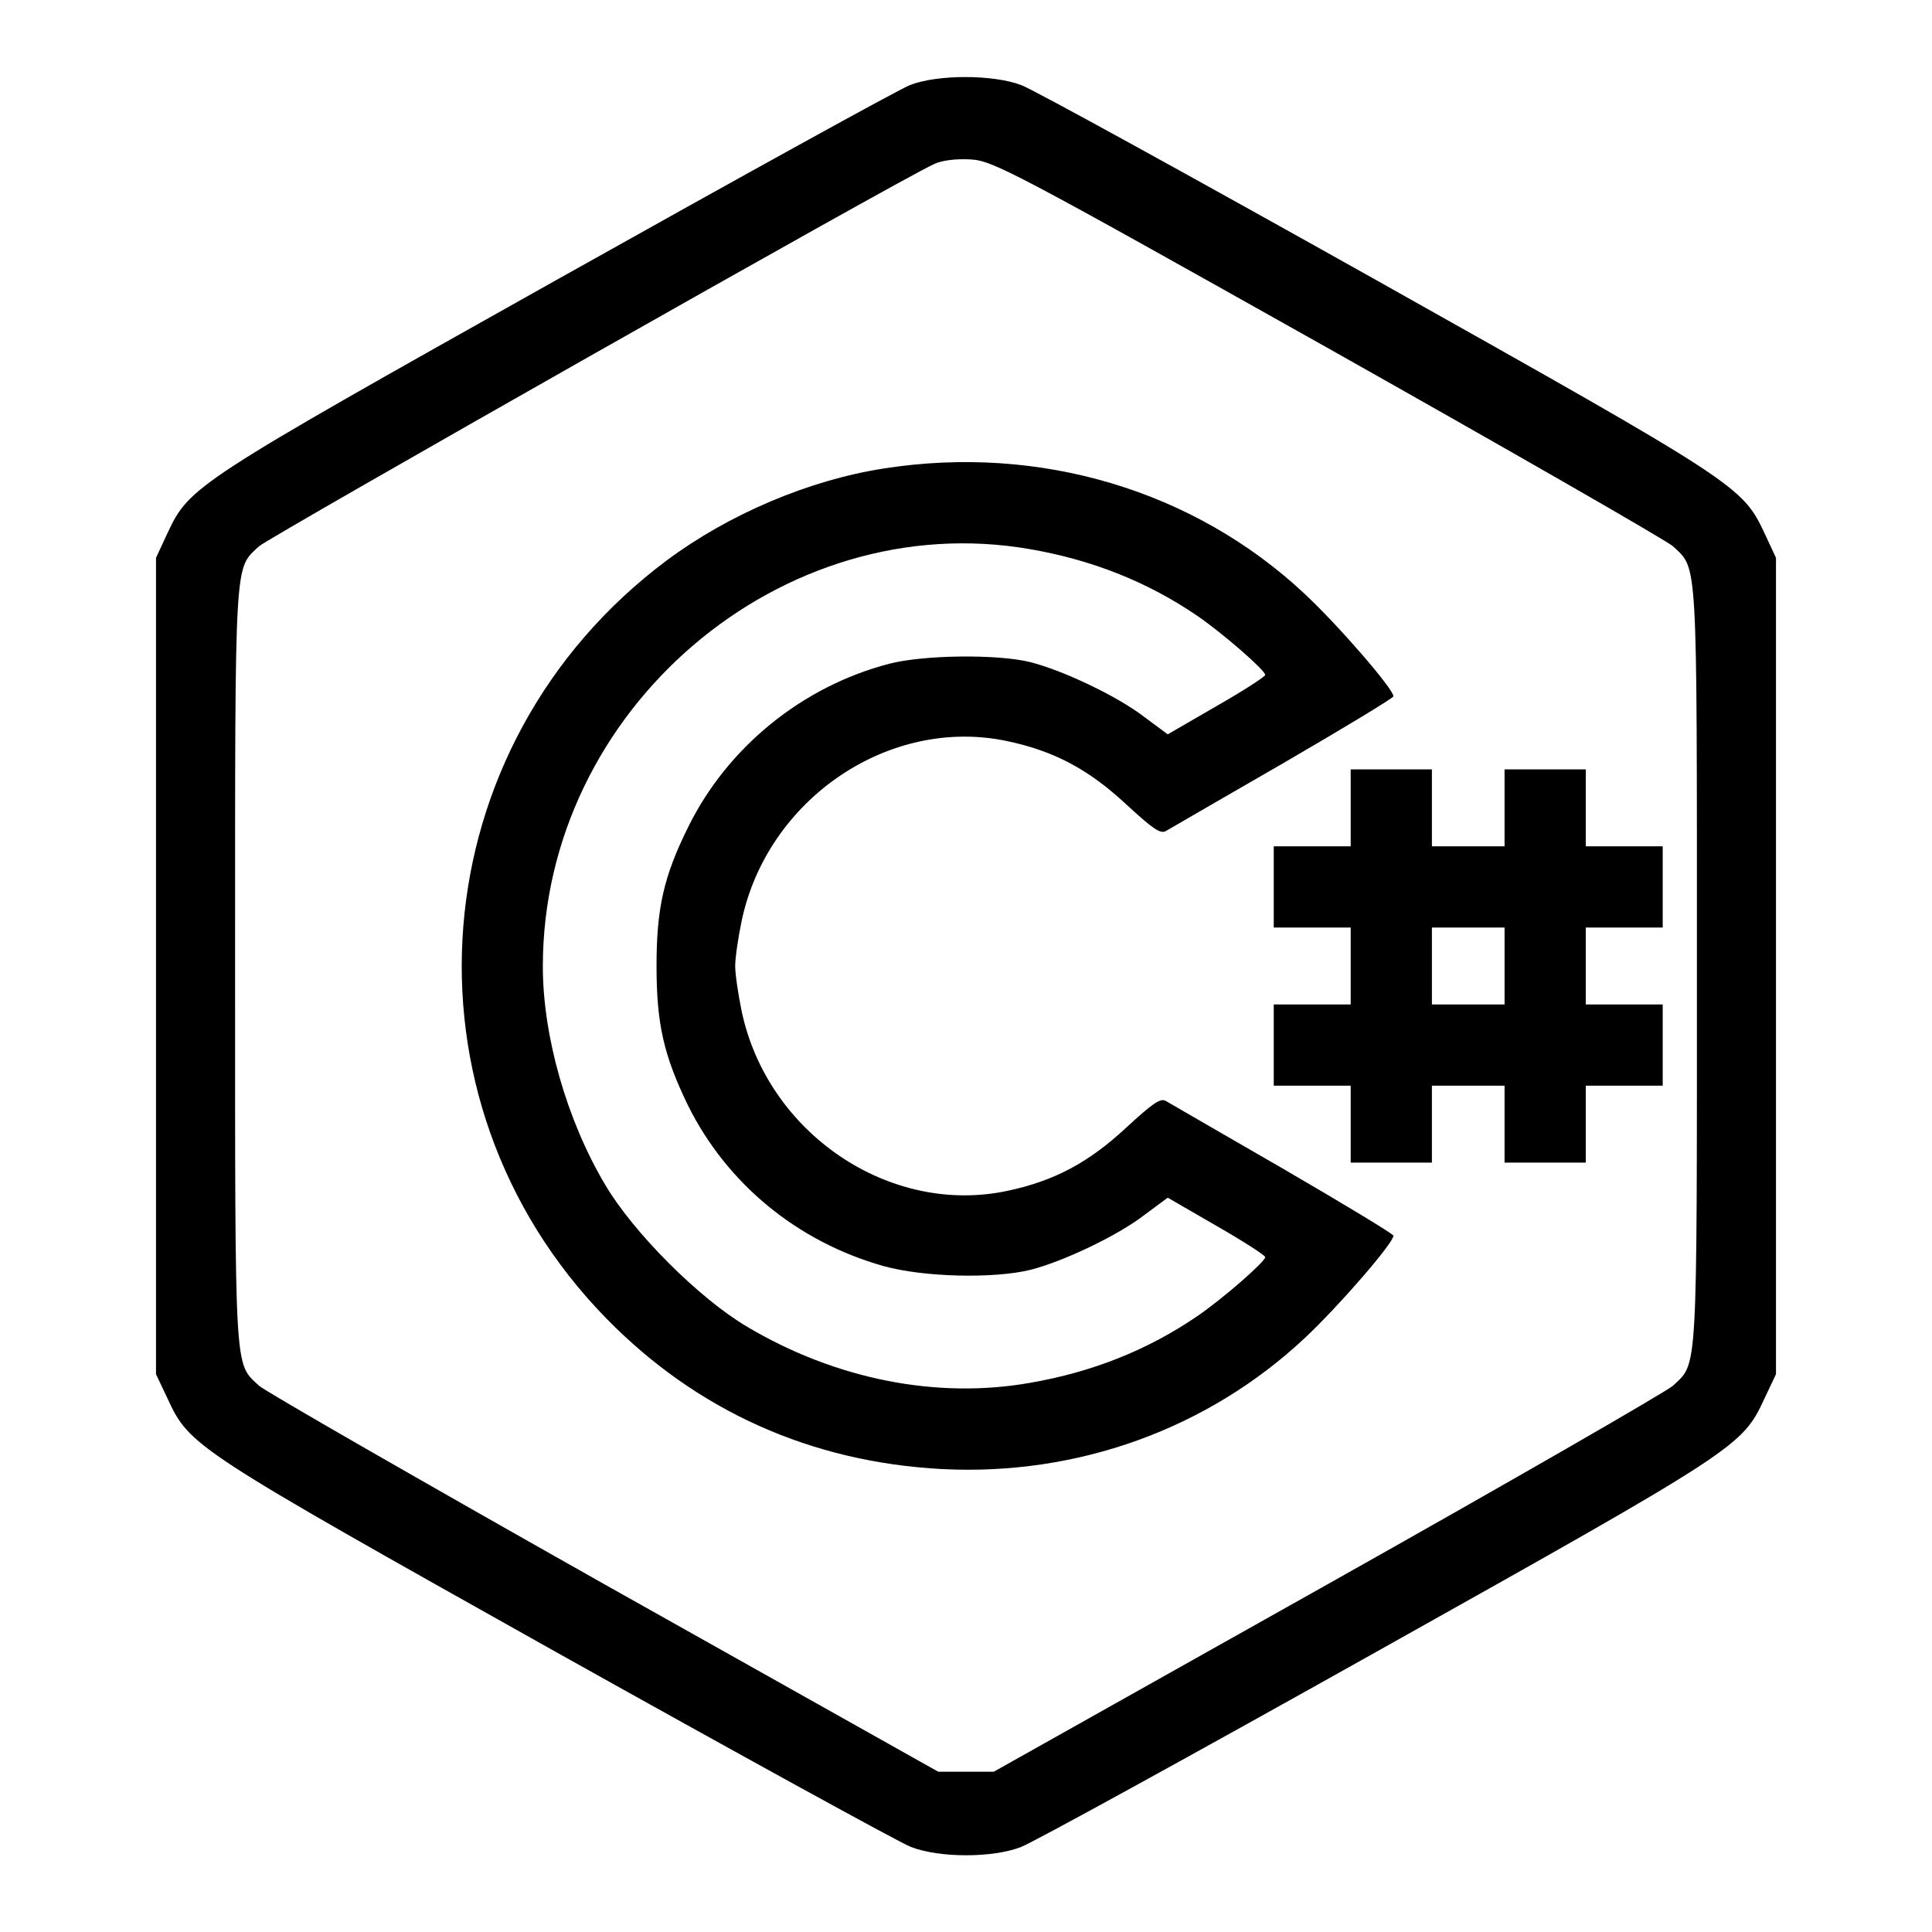 <?xml version="1.0" standalone="no"?>
<!DOCTYPE svg PUBLIC "-//W3C//DTD SVG 20010904//EN"
 "http://www.w3.org/TR/2001/REC-SVG-20010904/DTD/svg10.dtd">
<svg version="1.0" xmlns="http://www.w3.org/2000/svg"
 width="452pt" height="452pt" viewBox="0 0 452 452"
 preserveAspectRatio="xMidYMid meet">
<g transform="translate(0,452) scale(0.1,-0.1)"
fill="#000000" stroke="none">
<path d="M2129 4321 c-26 -10 -399 -216 -829 -457 -845 -474 -857 -482 -908
-591 l-27 -58 0 -955 0 -955 27 -57 c52 -112 60 -117 907 -592 431 -241 806
-447 832 -457 67 -26 192 -26 258 0 27 10 402 216 832 457 848 475 855 480
907 592 l27 57 0 955 0 955 -27 58 c-52 110 -63 117 -907 591 -430 241 -804
447 -832 457 -66 25 -196 25 -260 0z m977 -615 c428 -241 792 -450 808 -464
58 -55 56 -14 56 -982 0 -968 2 -927 -56 -982 -16 -14 -380 -224 -809 -465
l-780 -438 -65 0 -65 0 -780 438 c-429 242 -793 451 -809 465 -58 55 -56 14
-56 982 0 968 -2 927 56 982 25 22 1495 856 1579 894 18 9 53 13 86 11 52 -3
98 -27 835 -441z"/>
<path d="M2068 3424 c-175 -27 -363 -107 -508 -215 -578 -432 -644 -1259 -142
-1773 212 -217 480 -337 787 -353 316 -16 621 94 848 307 81 76 207 222 207
239 0 4 -116 74 -257 156 -142 82 -265 153 -275 159 -13 8 -31 -5 -93 -62 -88
-82 -169 -125 -278 -148 -276 -59 -562 135 -622 421 -8 39 -15 86 -15 105 0
19 7 67 15 105 60 286 346 480 622 421 109 -23 190 -66 278 -148 62 -57 80
-70 93 -62 10 6 133 77 275 159 141 82 257 152 257 156 0 17 -126 163 -207
239 -259 243 -621 351 -985 294z m343 -189 c144 -25 273 -76 389 -155 60 -41
160 -128 160 -139 0 -4 -51 -37 -114 -73 l-114 -66 -54 40 c-63 49 -192 110
-268 129 -76 19 -250 17 -330 -4 -203 -53 -378 -195 -470 -382 -57 -115 -74
-189 -74 -325 0 -136 17 -209 73 -325 91 -184 256 -320 458 -377 93 -26 257
-30 343 -9 76 19 205 80 268 129 l54 40 114 -66 c63 -36 114 -69 114 -73 0
-11 -100 -98 -160 -139 -116 -79 -245 -130 -389 -155 -219 -39 -456 8 -663
131 -112 66 -266 220 -332 332 -90 151 -146 348 -146 511 0 601 559 1078 1141
976z"/>
<path d="M3160 2630 l0 -90 -90 0 -90 0 0 -95 0 -95 90 0 90 0 0 -90 0 -90
-90 0 -90 0 0 -95 0 -95 90 0 90 0 0 -90 0 -90 95 0 95 0 0 90 0 90 85 0 85 0
0 -90 0 -90 95 0 95 0 0 90 0 90 90 0 90 0 0 95 0 95 -90 0 -90 0 0 90 0 90
90 0 90 0 0 95 0 95 -90 0 -90 0 0 90 0 90 -95 0 -95 0 0 -90 0 -90 -85 0 -85
0 0 90 0 90 -95 0 -95 0 0 -90z m360 -370 l0 -90 -85 0 -85 0 0 90 0 90 85 0
85 0 0 -90z"/>
</g>
</svg>
